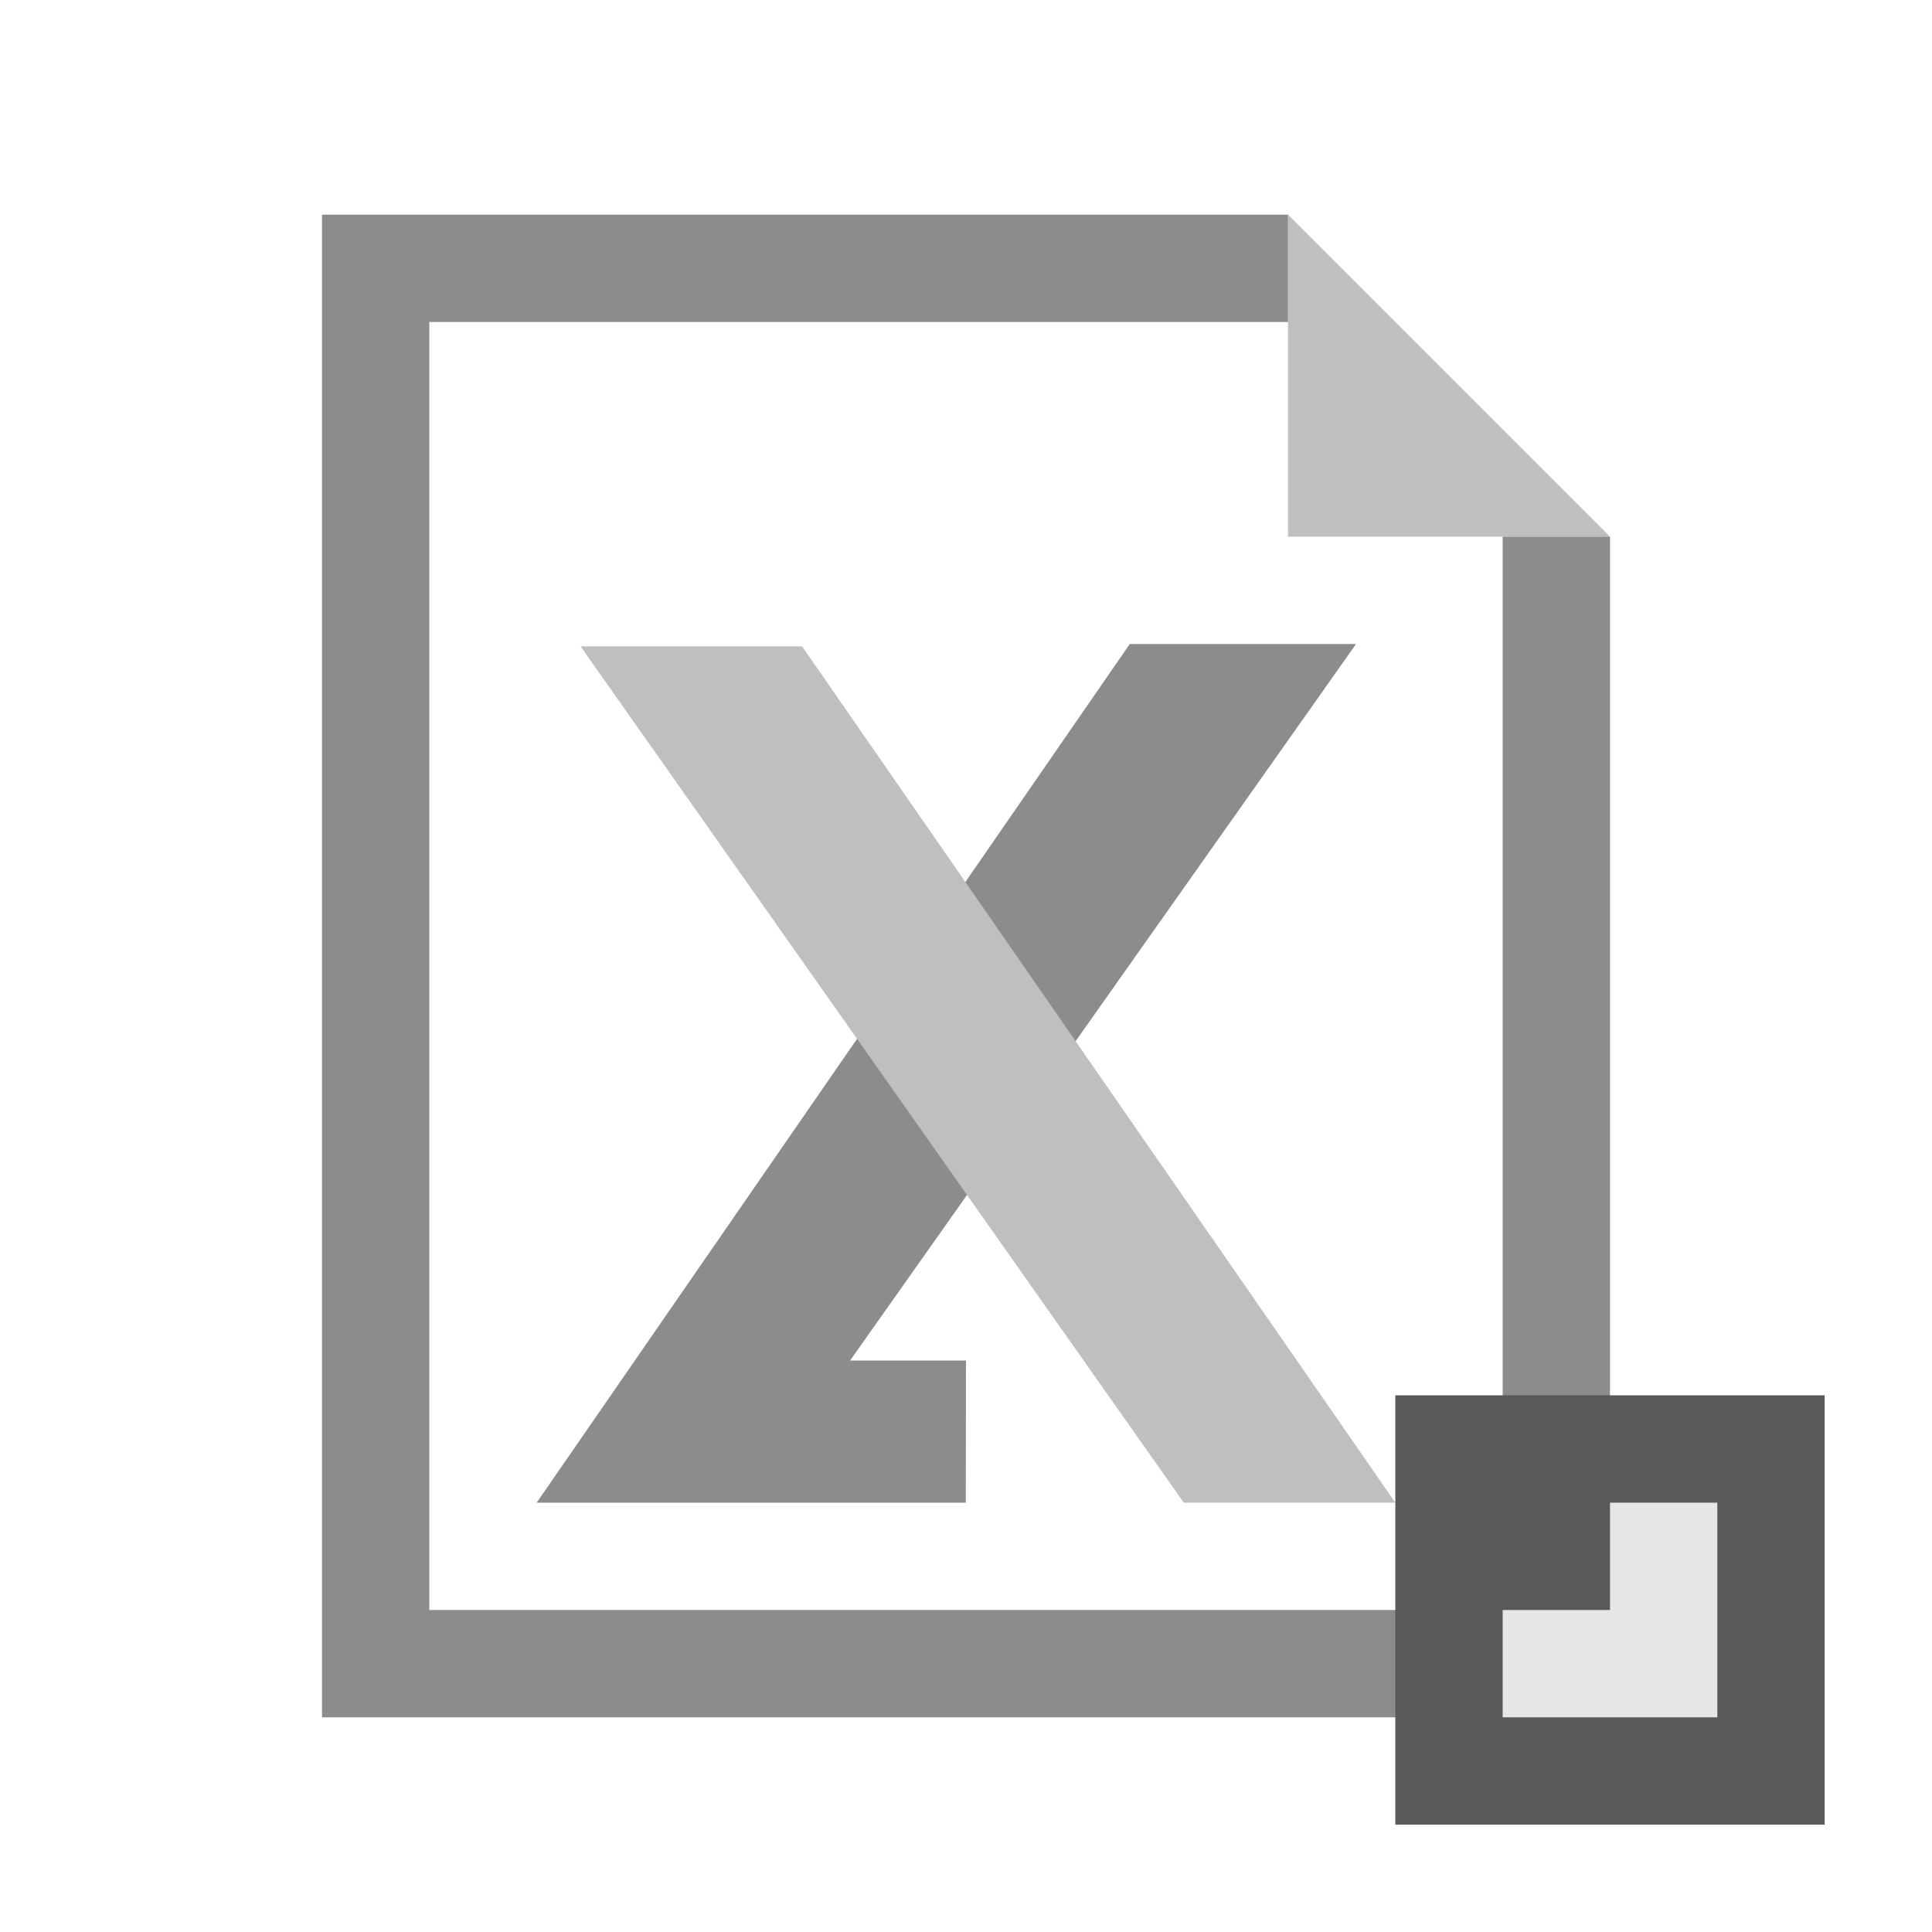 <?xml version="1.0" encoding="utf-8"?>
<svg version="1.1" id="img" xmlns="http://www.w3.org/2000/svg" xmlns:xlink="http://www.w3.org/1999/xlink" x="0px" y="0px"
	 width="18px" height="18px" viewBox="0 0 18 18" style="enable-background:new 0 0 18 18;" xml:space="preserve">
<g id="file-excel-import.disabled">
	<polygon style="fill:#BFBFBF;" points="12,5 15,5 12,2 	"/>
	<polygon style="fill:#8C8C8C;" points="14,15 4,15 4,3 12,3 12,2 3,2 3,16 15,16 15,5 14,5 	"/>
	<polygon style="fill:#8C8C8C;" points="12.634,6 7.92,12.676 9,12.676 8.998,14 5,14 10.526,6 	"/>
	<polygon style="fill:#BFBFBF;" points="11.029,14 5.409,6.022 7.473,6.022 13,14 	"/>
	<rect x="13" y="13" style="fill:#595959;" width="4" height="4"/>
	<polygon style="fill:#E6E6E6;" points="15,14 15,15 14,15 14,16 15,16 16,16 16,15 16,14 	"/>
</g>
</svg>
